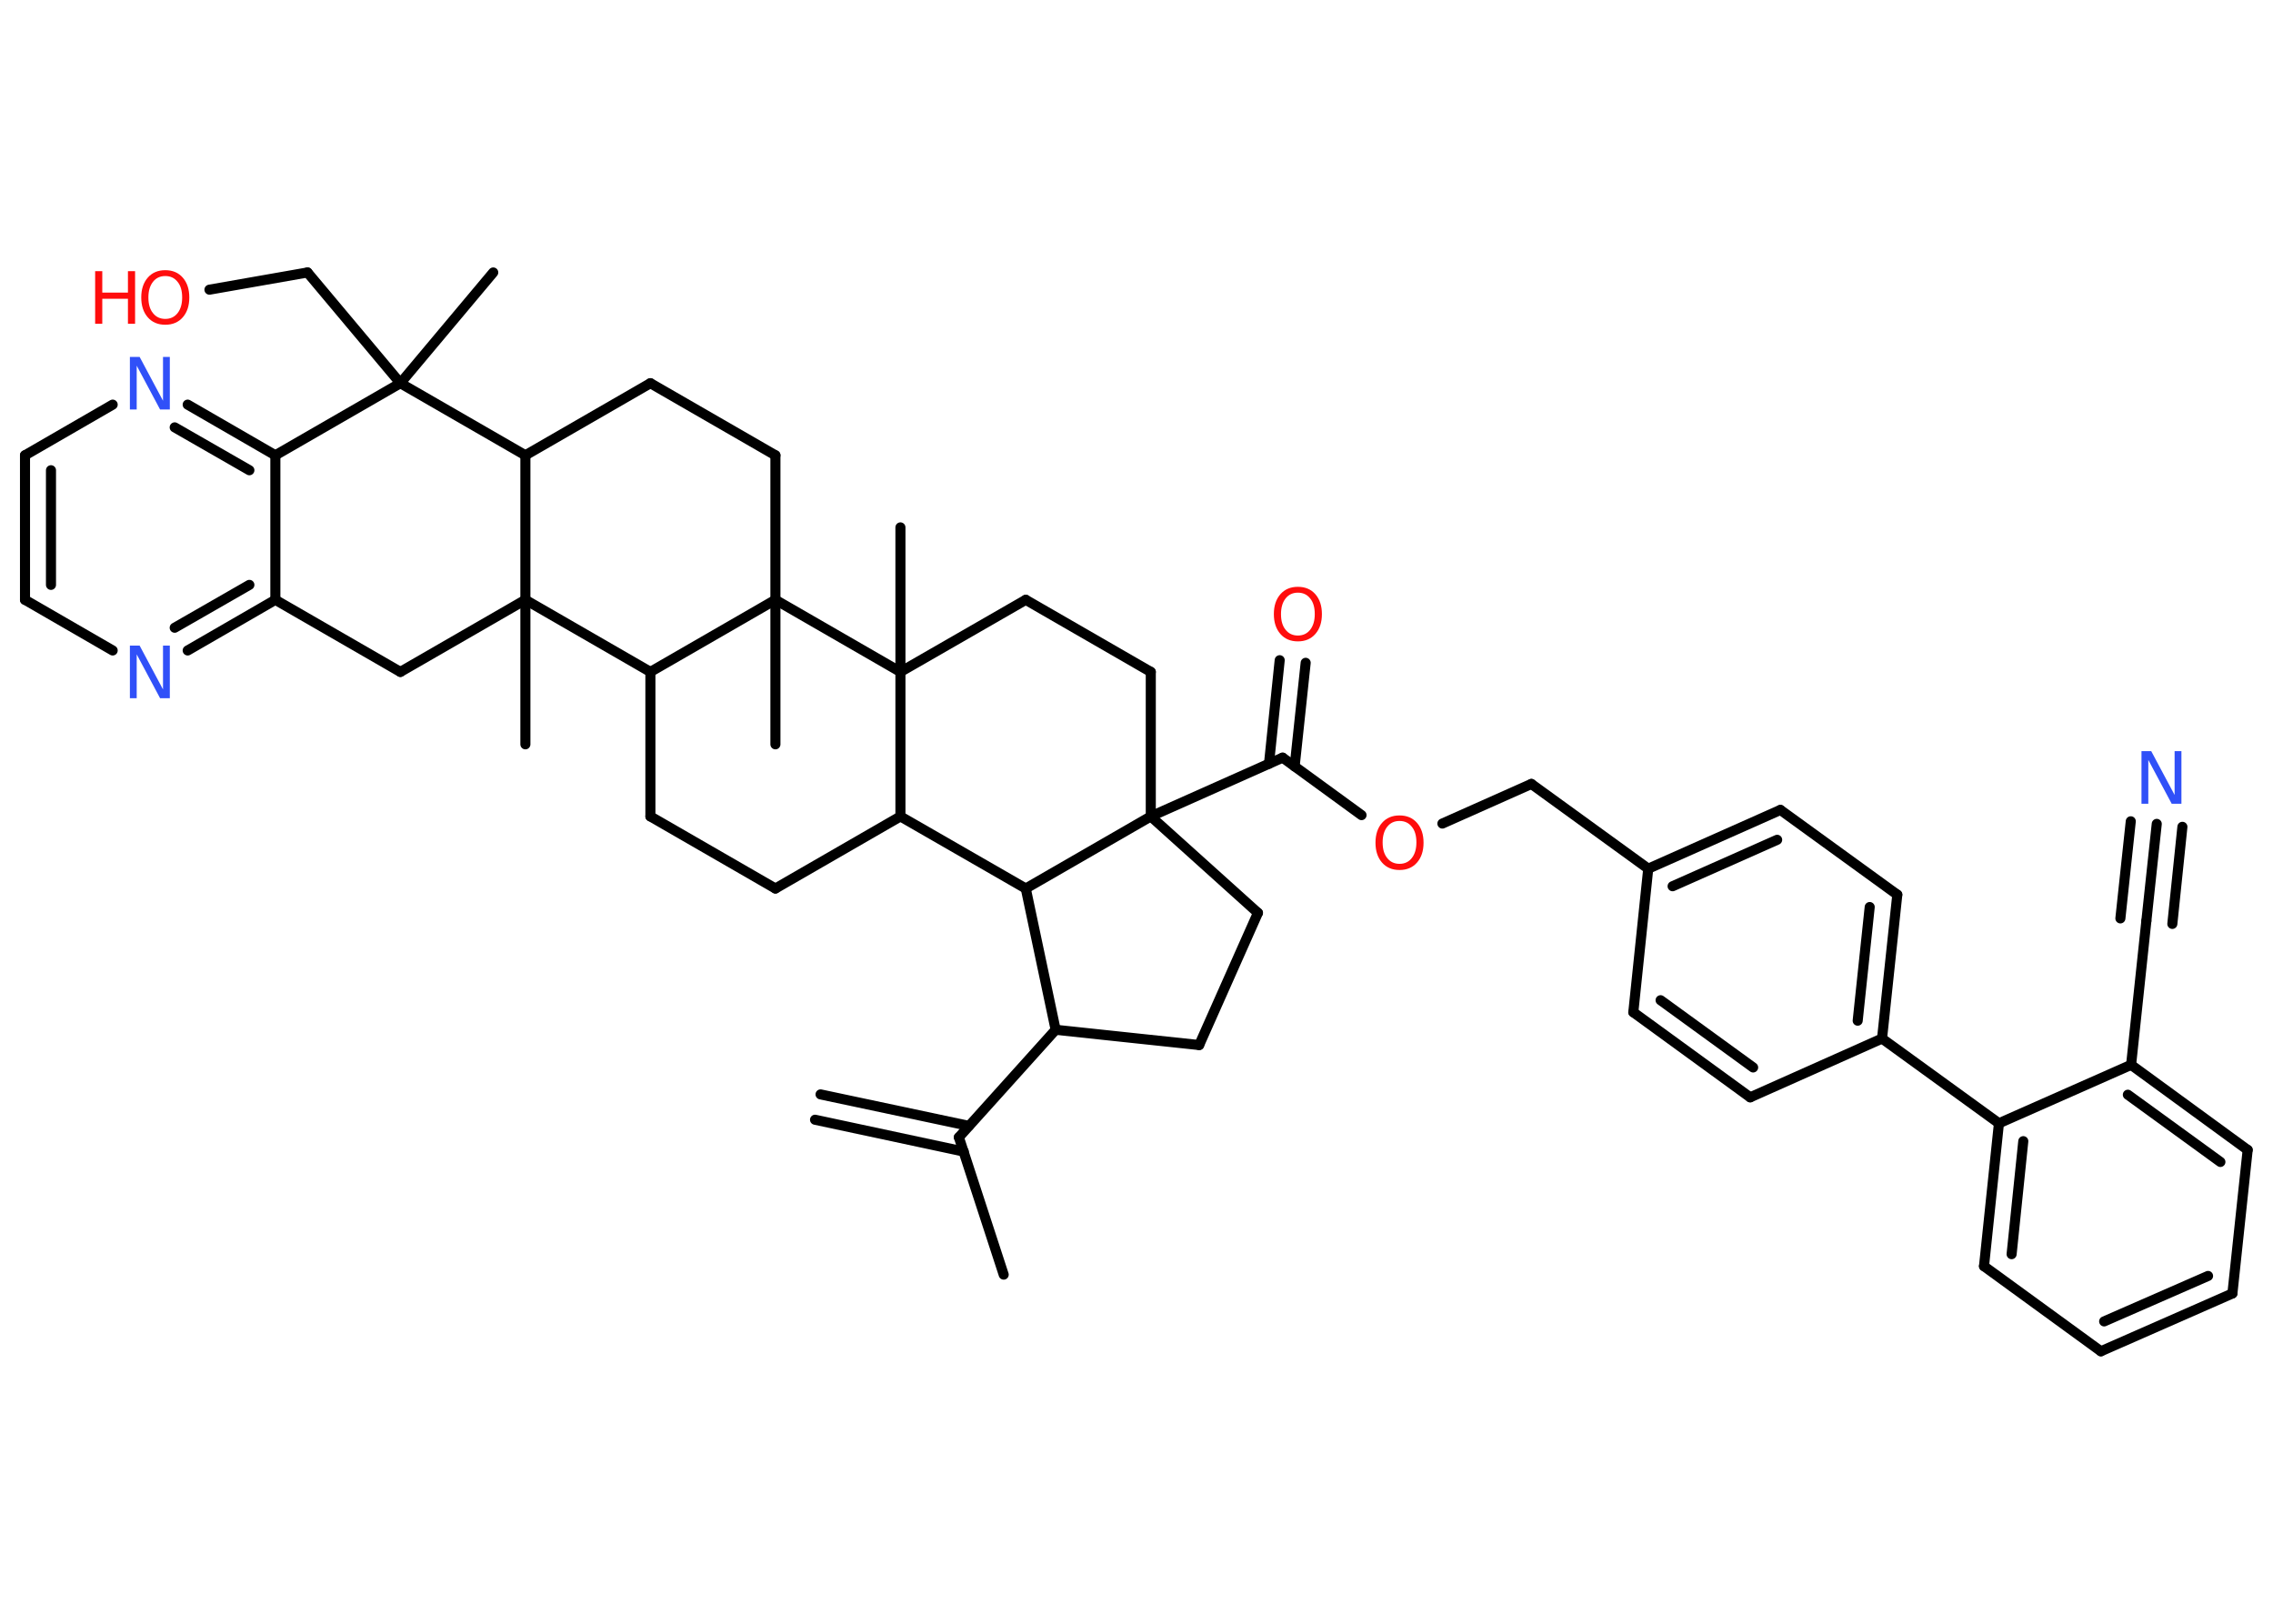 <?xml version='1.0' encoding='UTF-8'?>
<!DOCTYPE svg PUBLIC "-//W3C//DTD SVG 1.1//EN" "http://www.w3.org/Graphics/SVG/1.1/DTD/svg11.dtd">
<svg version='1.2' xmlns='http://www.w3.org/2000/svg' xmlns:xlink='http://www.w3.org/1999/xlink' width='70.0mm' height='50.0mm' viewBox='0 0 70.0 50.0'>
  <desc>Generated by the Chemistry Development Kit (http://github.com/cdk)</desc>
  <g stroke-linecap='round' stroke-linejoin='round' stroke='#000000' stroke-width='.31' fill='#FF0D0D'>
    <rect x='.0' y='.0' width='70.0' height='50.0' fill='#FFFFFF' stroke='none'/>
    <g id='mol1' class='mol'>
      <g id='mol1bnd1' class='bond'>
        <line x1='25.27' y1='33.7' x2='29.84' y2='34.67'/>
        <line x1='25.1' y1='34.48' x2='29.68' y2='35.46'/>
      </g>
      <line id='mol1bnd2' class='bond' x1='29.53' y1='35.02' x2='30.91' y2='39.25'/>
      <line id='mol1bnd3' class='bond' x1='29.53' y1='35.02' x2='32.51' y2='31.71'/>
      <line id='mol1bnd4' class='bond' x1='32.51' y1='31.71' x2='36.93' y2='32.18'/>
      <line id='mol1bnd5' class='bond' x1='36.93' y1='32.18' x2='38.74' y2='28.11'/>
      <line id='mol1bnd6' class='bond' x1='38.74' y1='28.11' x2='35.44' y2='25.14'/>
      <line id='mol1bnd7' class='bond' x1='35.44' y1='25.14' x2='39.5' y2='23.33'/>
      <g id='mol1bnd8' class='bond'>
        <line x1='39.08' y1='23.52' x2='39.41' y2='20.33'/>
        <line x1='39.87' y1='23.6' x2='40.21' y2='20.41'/>
      </g>
      <line id='mol1bnd9' class='bond' x1='39.5' y1='23.33' x2='41.93' y2='25.1'/>
      <line id='mol1bnd10' class='bond' x1='44.42' y1='25.36' x2='47.16' y2='24.14'/>
      <line id='mol1bnd11' class='bond' x1='47.16' y1='24.14' x2='50.76' y2='26.75'/>
      <g id='mol1bnd12' class='bond'>
        <line x1='54.83' y1='24.94' x2='50.76' y2='26.75'/>
        <line x1='54.73' y1='25.86' x2='51.51' y2='27.29'/>
      </g>
      <line id='mol1bnd13' class='bond' x1='54.83' y1='24.94' x2='58.43' y2='27.55'/>
      <g id='mol1bnd14' class='bond'>
        <line x1='57.96' y1='31.98' x2='58.43' y2='27.55'/>
        <line x1='57.21' y1='31.43' x2='57.58' y2='27.93'/>
      </g>
      <line id='mol1bnd15' class='bond' x1='57.96' y1='31.98' x2='61.56' y2='34.59'/>
      <g id='mol1bnd16' class='bond'>
        <line x1='61.56' y1='34.59' x2='61.1' y2='38.99'/>
        <line x1='62.31' y1='35.14' x2='61.95' y2='38.62'/>
      </g>
      <line id='mol1bnd17' class='bond' x1='61.1' y1='38.99' x2='64.7' y2='41.61'/>
      <g id='mol1bnd18' class='bond'>
        <line x1='64.7' y1='41.61' x2='68.75' y2='39.83'/>
        <line x1='64.8' y1='40.69' x2='68.0' y2='39.29'/>
      </g>
      <line id='mol1bnd19' class='bond' x1='68.75' y1='39.83' x2='69.22' y2='35.41'/>
      <g id='mol1bnd20' class='bond'>
        <line x1='69.22' y1='35.41' x2='65.63' y2='32.79'/>
        <line x1='68.38' y1='35.78' x2='65.53' y2='33.71'/>
      </g>
      <line id='mol1bnd21' class='bond' x1='61.56' y1='34.59' x2='65.63' y2='32.79'/>
      <line id='mol1bnd22' class='bond' x1='65.63' y1='32.79' x2='66.1' y2='28.36'/>
      <g id='mol1bnd23' class='bond'>
        <line x1='66.1' y1='28.36' x2='66.42' y2='25.37'/>
        <line x1='65.3' y1='28.28' x2='65.62' y2='25.29'/>
        <line x1='66.9' y1='28.45' x2='67.21' y2='25.46'/>
      </g>
      <line id='mol1bnd24' class='bond' x1='57.96' y1='31.98' x2='53.9' y2='33.79'/>
      <g id='mol1bnd25' class='bond'>
        <line x1='50.3' y1='31.17' x2='53.9' y2='33.79'/>
        <line x1='51.14' y1='30.8' x2='53.99' y2='32.87'/>
      </g>
      <line id='mol1bnd26' class='bond' x1='50.76' y1='26.75' x2='50.3' y2='31.17'/>
      <line id='mol1bnd27' class='bond' x1='35.44' y1='25.14' x2='35.44' y2='20.69'/>
      <line id='mol1bnd28' class='bond' x1='35.44' y1='20.69' x2='31.59' y2='18.47'/>
      <line id='mol1bnd29' class='bond' x1='31.59' y1='18.47' x2='27.73' y2='20.69'/>
      <line id='mol1bnd30' class='bond' x1='27.73' y1='20.69' x2='27.73' y2='16.24'/>
      <line id='mol1bnd31' class='bond' x1='27.73' y1='20.69' x2='27.73' y2='25.14'/>
      <line id='mol1bnd32' class='bond' x1='27.73' y1='25.14' x2='23.88' y2='27.36'/>
      <line id='mol1bnd33' class='bond' x1='23.88' y1='27.36' x2='20.03' y2='25.14'/>
      <line id='mol1bnd34' class='bond' x1='20.03' y1='25.14' x2='20.03' y2='20.69'/>
      <line id='mol1bnd35' class='bond' x1='20.03' y1='20.69' x2='16.18' y2='18.47'/>
      <line id='mol1bnd36' class='bond' x1='16.18' y1='18.47' x2='16.18' y2='22.92'/>
      <line id='mol1bnd37' class='bond' x1='16.18' y1='18.47' x2='12.33' y2='20.69'/>
      <line id='mol1bnd38' class='bond' x1='12.33' y1='20.69' x2='8.48' y2='18.47'/>
      <g id='mol1bnd39' class='bond'>
        <line x1='5.78' y1='20.03' x2='8.48' y2='18.47'/>
        <line x1='5.38' y1='19.33' x2='7.68' y2='18.01'/>
      </g>
      <line id='mol1bnd40' class='bond' x1='3.47' y1='20.03' x2='.77' y2='18.47'/>
      <g id='mol1bnd41' class='bond'>
        <line x1='.77' y1='14.02' x2='.77' y2='18.47'/>
        <line x1='1.57' y1='14.48' x2='1.57' y2='18.01'/>
      </g>
      <line id='mol1bnd42' class='bond' x1='.77' y1='14.02' x2='3.47' y2='12.46'/>
      <g id='mol1bnd43' class='bond'>
        <line x1='8.48' y1='14.02' x2='5.78' y2='12.46'/>
        <line x1='7.68' y1='14.48' x2='5.38' y2='13.16'/>
      </g>
      <line id='mol1bnd44' class='bond' x1='8.48' y1='18.47' x2='8.48' y2='14.02'/>
      <line id='mol1bnd45' class='bond' x1='8.48' y1='14.02' x2='12.33' y2='11.8'/>
      <line id='mol1bnd46' class='bond' x1='12.33' y1='11.8' x2='15.19' y2='8.39'/>
      <line id='mol1bnd47' class='bond' x1='12.33' y1='11.8' x2='9.47' y2='8.39'/>
      <line id='mol1bnd48' class='bond' x1='9.47' y1='8.39' x2='6.45' y2='8.92'/>
      <line id='mol1bnd49' class='bond' x1='12.33' y1='11.8' x2='16.18' y2='14.02'/>
      <line id='mol1bnd50' class='bond' x1='16.18' y1='18.47' x2='16.18' y2='14.02'/>
      <line id='mol1bnd51' class='bond' x1='16.18' y1='14.02' x2='20.03' y2='11.8'/>
      <line id='mol1bnd52' class='bond' x1='20.03' y1='11.8' x2='23.88' y2='14.02'/>
      <line id='mol1bnd53' class='bond' x1='23.88' y1='14.02' x2='23.88' y2='18.47'/>
      <line id='mol1bnd54' class='bond' x1='20.03' y1='20.69' x2='23.88' y2='18.47'/>
      <line id='mol1bnd55' class='bond' x1='27.73' y1='20.69' x2='23.88' y2='18.47'/>
      <line id='mol1bnd56' class='bond' x1='23.88' y1='18.47' x2='23.88' y2='22.92'/>
      <line id='mol1bnd57' class='bond' x1='27.73' y1='25.14' x2='31.59' y2='27.36'/>
      <line id='mol1bnd58' class='bond' x1='32.51' y1='31.71' x2='31.59' y2='27.36'/>
      <line id='mol1bnd59' class='bond' x1='35.44' y1='25.14' x2='31.59' y2='27.36'/>
      <path id='mol1atm9' class='atom' d='M39.97 18.25q-.24 .0 -.38 .18q-.14 .18 -.14 .48q.0 .31 .14 .48q.14 .18 .38 .18q.24 .0 .38 -.18q.14 -.18 .14 -.48q.0 -.31 -.14 -.48q-.14 -.18 -.38 -.18zM39.97 18.07q.34 .0 .54 .23q.2 .23 .2 .61q.0 .38 -.2 .61q-.2 .23 -.54 .23q-.34 .0 -.54 -.23q-.2 -.23 -.2 -.61q.0 -.38 .2 -.61q.2 -.23 .54 -.23z' stroke='none'/>
      <path id='mol1atm10' class='atom' d='M43.1 25.28q-.24 .0 -.38 .18q-.14 .18 -.14 .48q.0 .31 .14 .48q.14 .18 .38 .18q.24 .0 .38 -.18q.14 -.18 .14 -.48q.0 -.31 -.14 -.48q-.14 -.18 -.38 -.18zM43.1 25.11q.34 .0 .54 .23q.2 .23 .2 .61q.0 .38 -.2 .61q-.2 .23 -.54 .23q-.34 .0 -.54 -.23q-.2 -.23 -.2 -.61q.0 -.38 .2 -.61q.2 -.23 .54 -.23z' stroke='none'/>
      <path id='mol1atm23' class='atom' d='M65.96 23.13h.29l.72 1.35v-1.35h.21v1.62h-.3l-.72 -1.35v1.35h-.21v-1.62z' stroke='none' fill='#3050F8'/>
      <path id='mol1atm38' class='atom' d='M4.01 19.88h.29l.72 1.35v-1.35h.21v1.62h-.3l-.72 -1.35v1.35h-.21v-1.62z' stroke='none' fill='#3050F8'/>
      <path id='mol1atm41' class='atom' d='M4.01 10.99h.29l.72 1.35v-1.35h.21v1.62h-.3l-.72 -1.35v1.35h-.21v-1.62z' stroke='none' fill='#3050F8'/>
      <g id='mol1atm46' class='atom'>
        <path d='M5.09 8.5q-.24 .0 -.38 .18q-.14 .18 -.14 .48q.0 .31 .14 .48q.14 .18 .38 .18q.24 .0 .38 -.18q.14 -.18 .14 -.48q.0 -.31 -.14 -.48q-.14 -.18 -.38 -.18zM5.09 8.32q.34 .0 .54 .23q.2 .23 .2 .61q.0 .38 -.2 .61q-.2 .23 -.54 .23q-.34 .0 -.54 -.23q-.2 -.23 -.2 -.61q.0 -.38 .2 -.61q.2 -.23 .54 -.23z' stroke='none'/>
        <path d='M2.93 8.35h.22v.66h.79v-.66h.22v1.62h-.22v-.77h-.79v.77h-.22v-1.62z' stroke='none'/>
      </g>
    </g>
  </g>
</svg>
